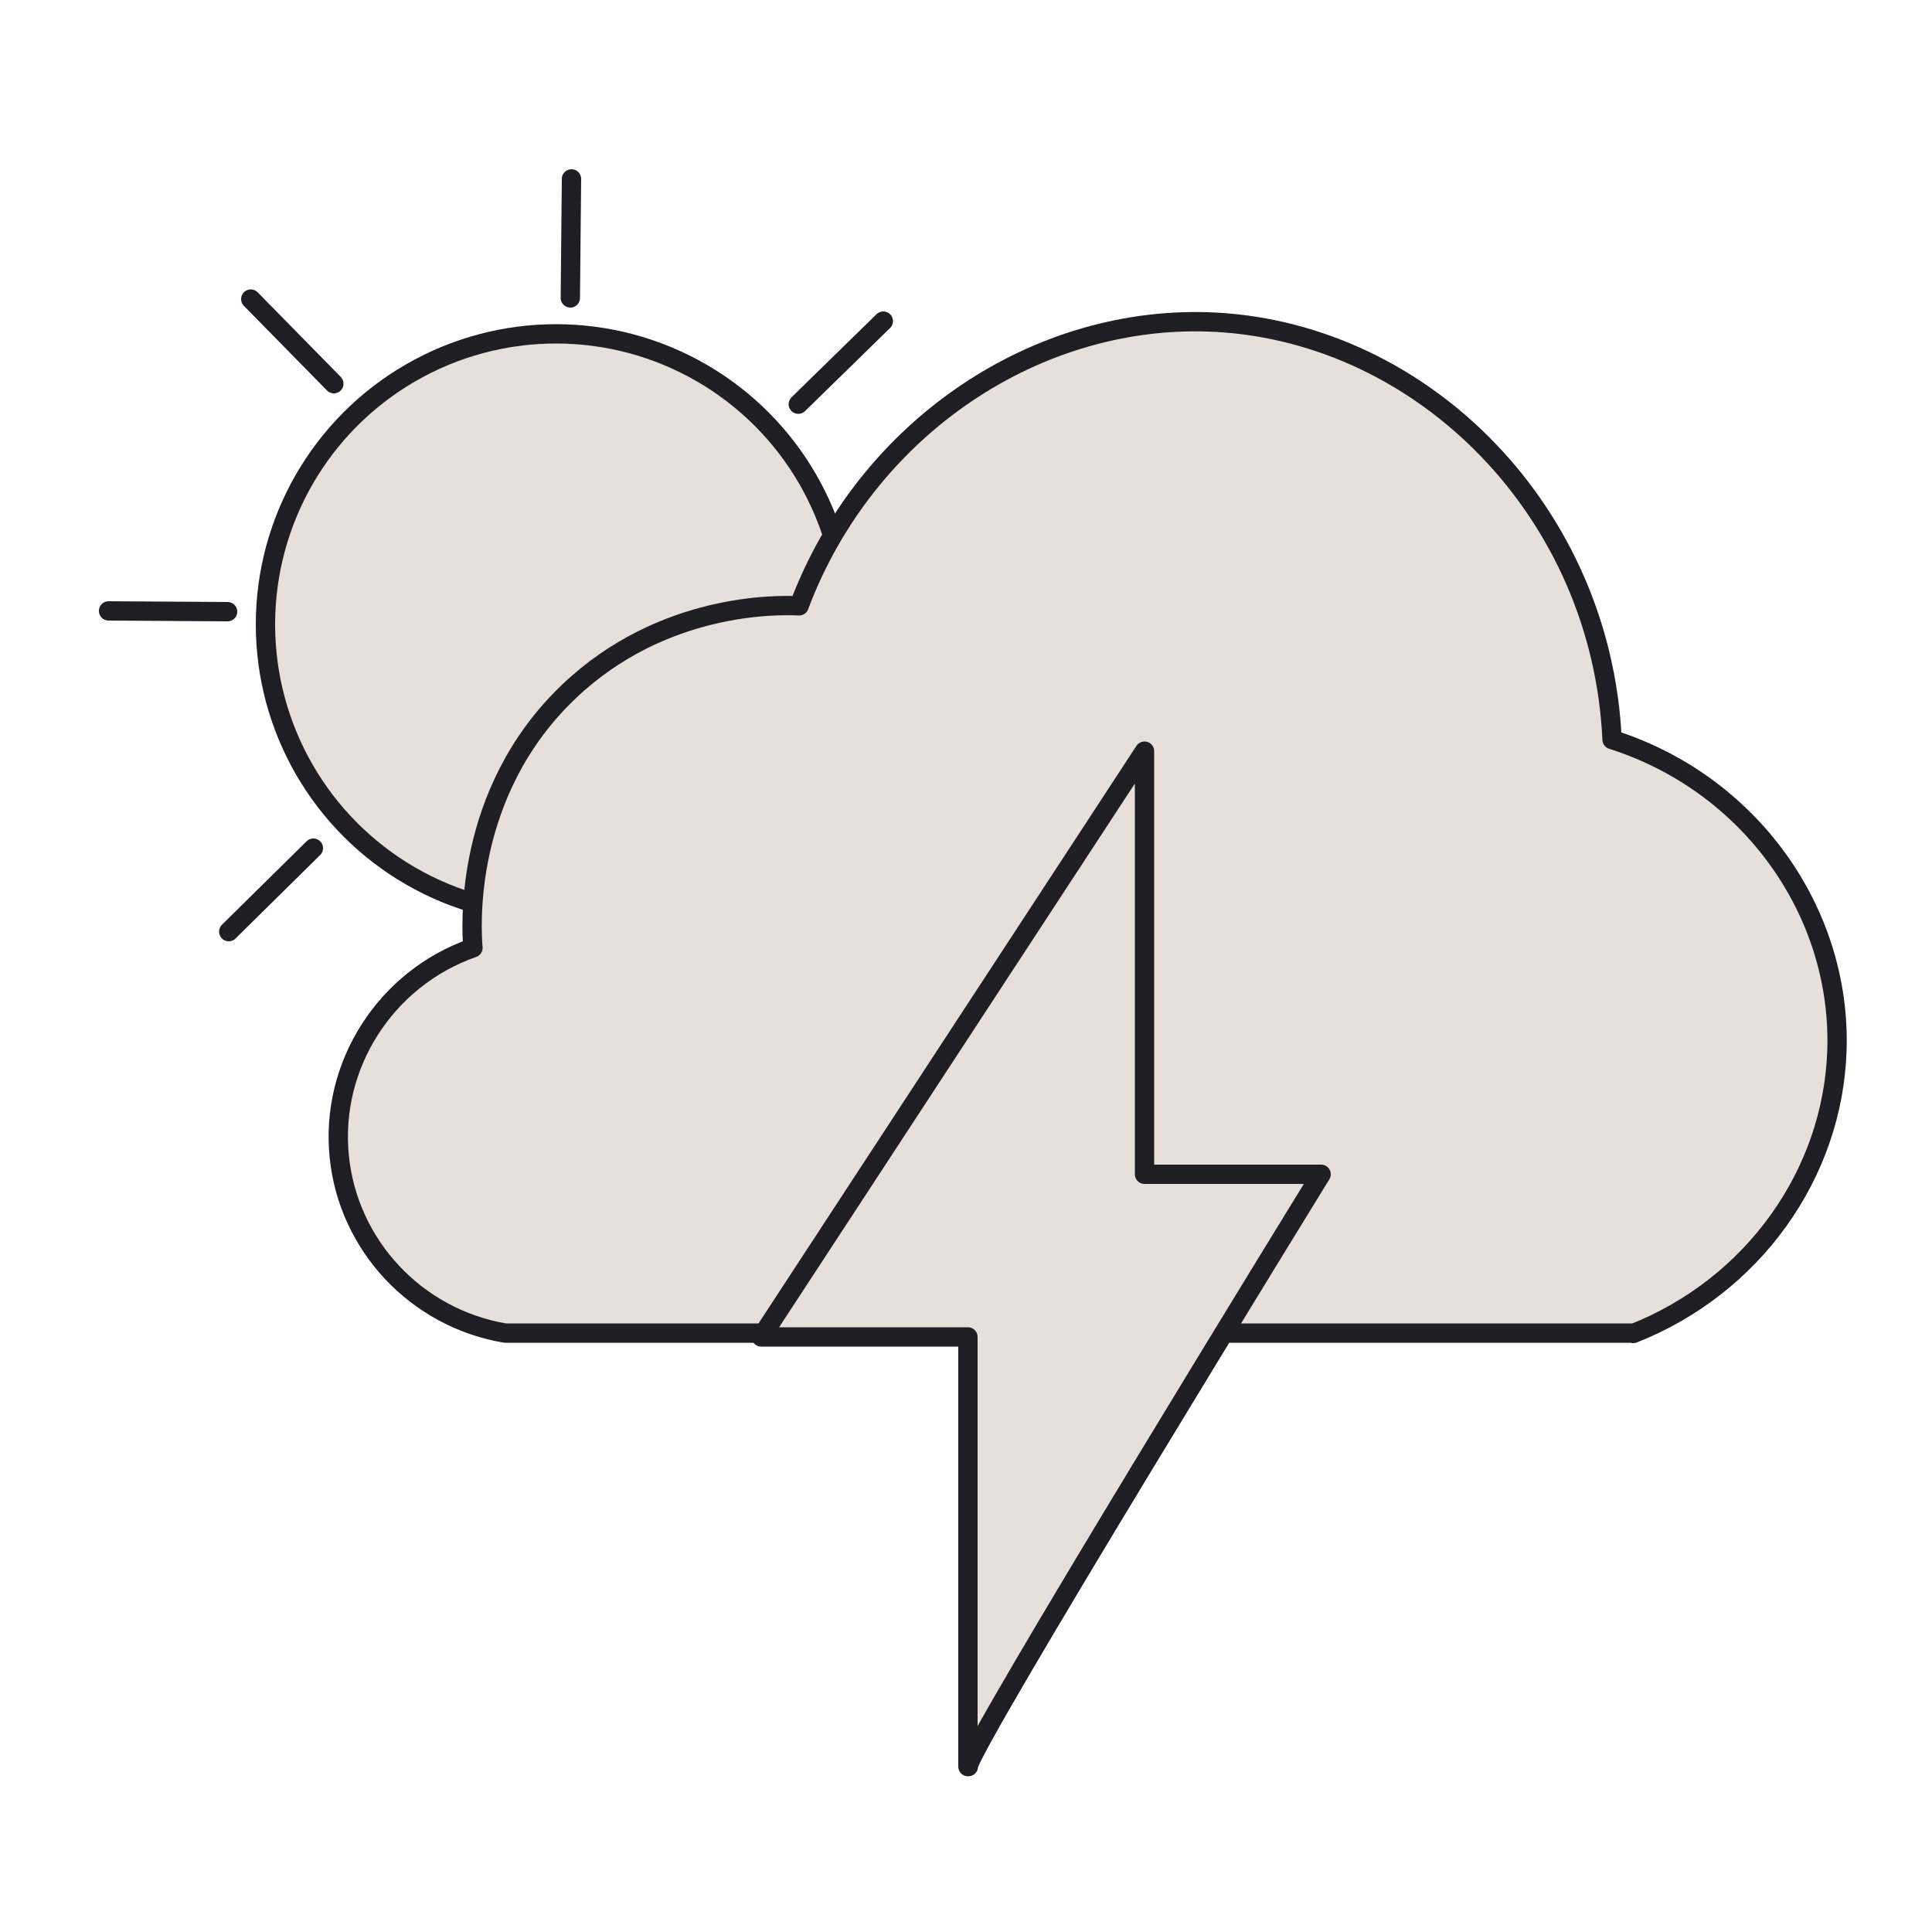 <?xml version="1.0" encoding="UTF-8"?>
<svg id="Layer_3" data-name="Layer 3" xmlns="http://www.w3.org/2000/svg" viewBox="0 0 50 50">
  <defs>
    <style>
      .cls-1 {
        fill: #e7e0da;
        stroke: #1e1e24;
        stroke-linecap: round;
        stroke-linejoin: round;
        stroke-width: .5px;
      }
    </style>
  </defs>
  <g>
    <g>
      <circle class="cls-1" cx="14.39" cy="16.16" r="7.52"/>
      <g>
        <g id="_Radial_Repeat_" data-name="&amp;lt;Radial Repeat&amp;gt;">
          <line class="cls-1" x1="5.89" y1="15.83" x2="2.81" y2="15.81"/>
        </g>
        <g id="_Radial_Repeat_-2" data-name="&amp;lt;Radial Repeat&amp;gt;">
          <line class="cls-1" x1="8.64" y1="9.93" x2="6.49" y2="7.74"/>
        </g>
        <g id="_Radial_Repeat_-3" data-name="&amp;lt;Radial Repeat&amp;gt;">
          <line class="cls-1" x1="14.76" y1="7.71" x2="14.79" y2="4.63"/>
        </g>
        <g id="_Radial_Repeat_-4" data-name="&amp;lt;Radial Repeat&amp;gt;">
          <line class="cls-1" x1="20.66" y1="10.46" x2="22.86" y2="8.31"/>
        </g>
        <g id="_Radial_Repeat_-5" data-name="&amp;lt;Radial Repeat&amp;gt;">
          <line class="cls-1" x1="22.89" y1="16.58" x2="25.96" y2="16.61"/>
        </g>
        <g id="_Radial_Repeat_-6" data-name="&amp;lt;Radial Repeat&amp;gt;">
          <line class="cls-1" x1="20.13" y1="22.48" x2="22.29" y2="24.67"/>
        </g>
        <g id="_Radial_Repeat_-7" data-name="&amp;lt;Radial Repeat&amp;gt;">
          <line class="cls-1" x1="14.01" y1="24.71" x2="13.99" y2="27.78"/>
        </g>
        <g id="_Radial_Repeat_-8" data-name="&amp;lt;Radial Repeat&amp;gt;">
          <line class="cls-1" x1="8.11" y1="21.95" x2="5.92" y2="24.11"/>
        </g>
      </g>
    </g>
    <path class="cls-1" d="m42.27,34.5H13.07c-2.3-.39-4.06-2.27-4.29-4.57-.24-2.36,1.2-4.61,3.46-5.4-.04-.46-.28-4.01,2.49-6.64,2.42-2.3,5.4-2.24,5.95-2.21,1.74-4.63,6.19-7.59,10.8-7.34,5.38.3,9.97,4.92,10.24,10.8,3.56,1.13,5.93,4.44,5.82,8.03-.1,3.22-2.18,6.12-5.27,7.34Z"/>
  </g>
  <path class="cls-1" d="m25.06,45.72c-.08-.37,9.13-15.33,9.13-15.33h-4.57v-10.95l-9.92,15.16h5.35v11.12Z"/>
</svg>